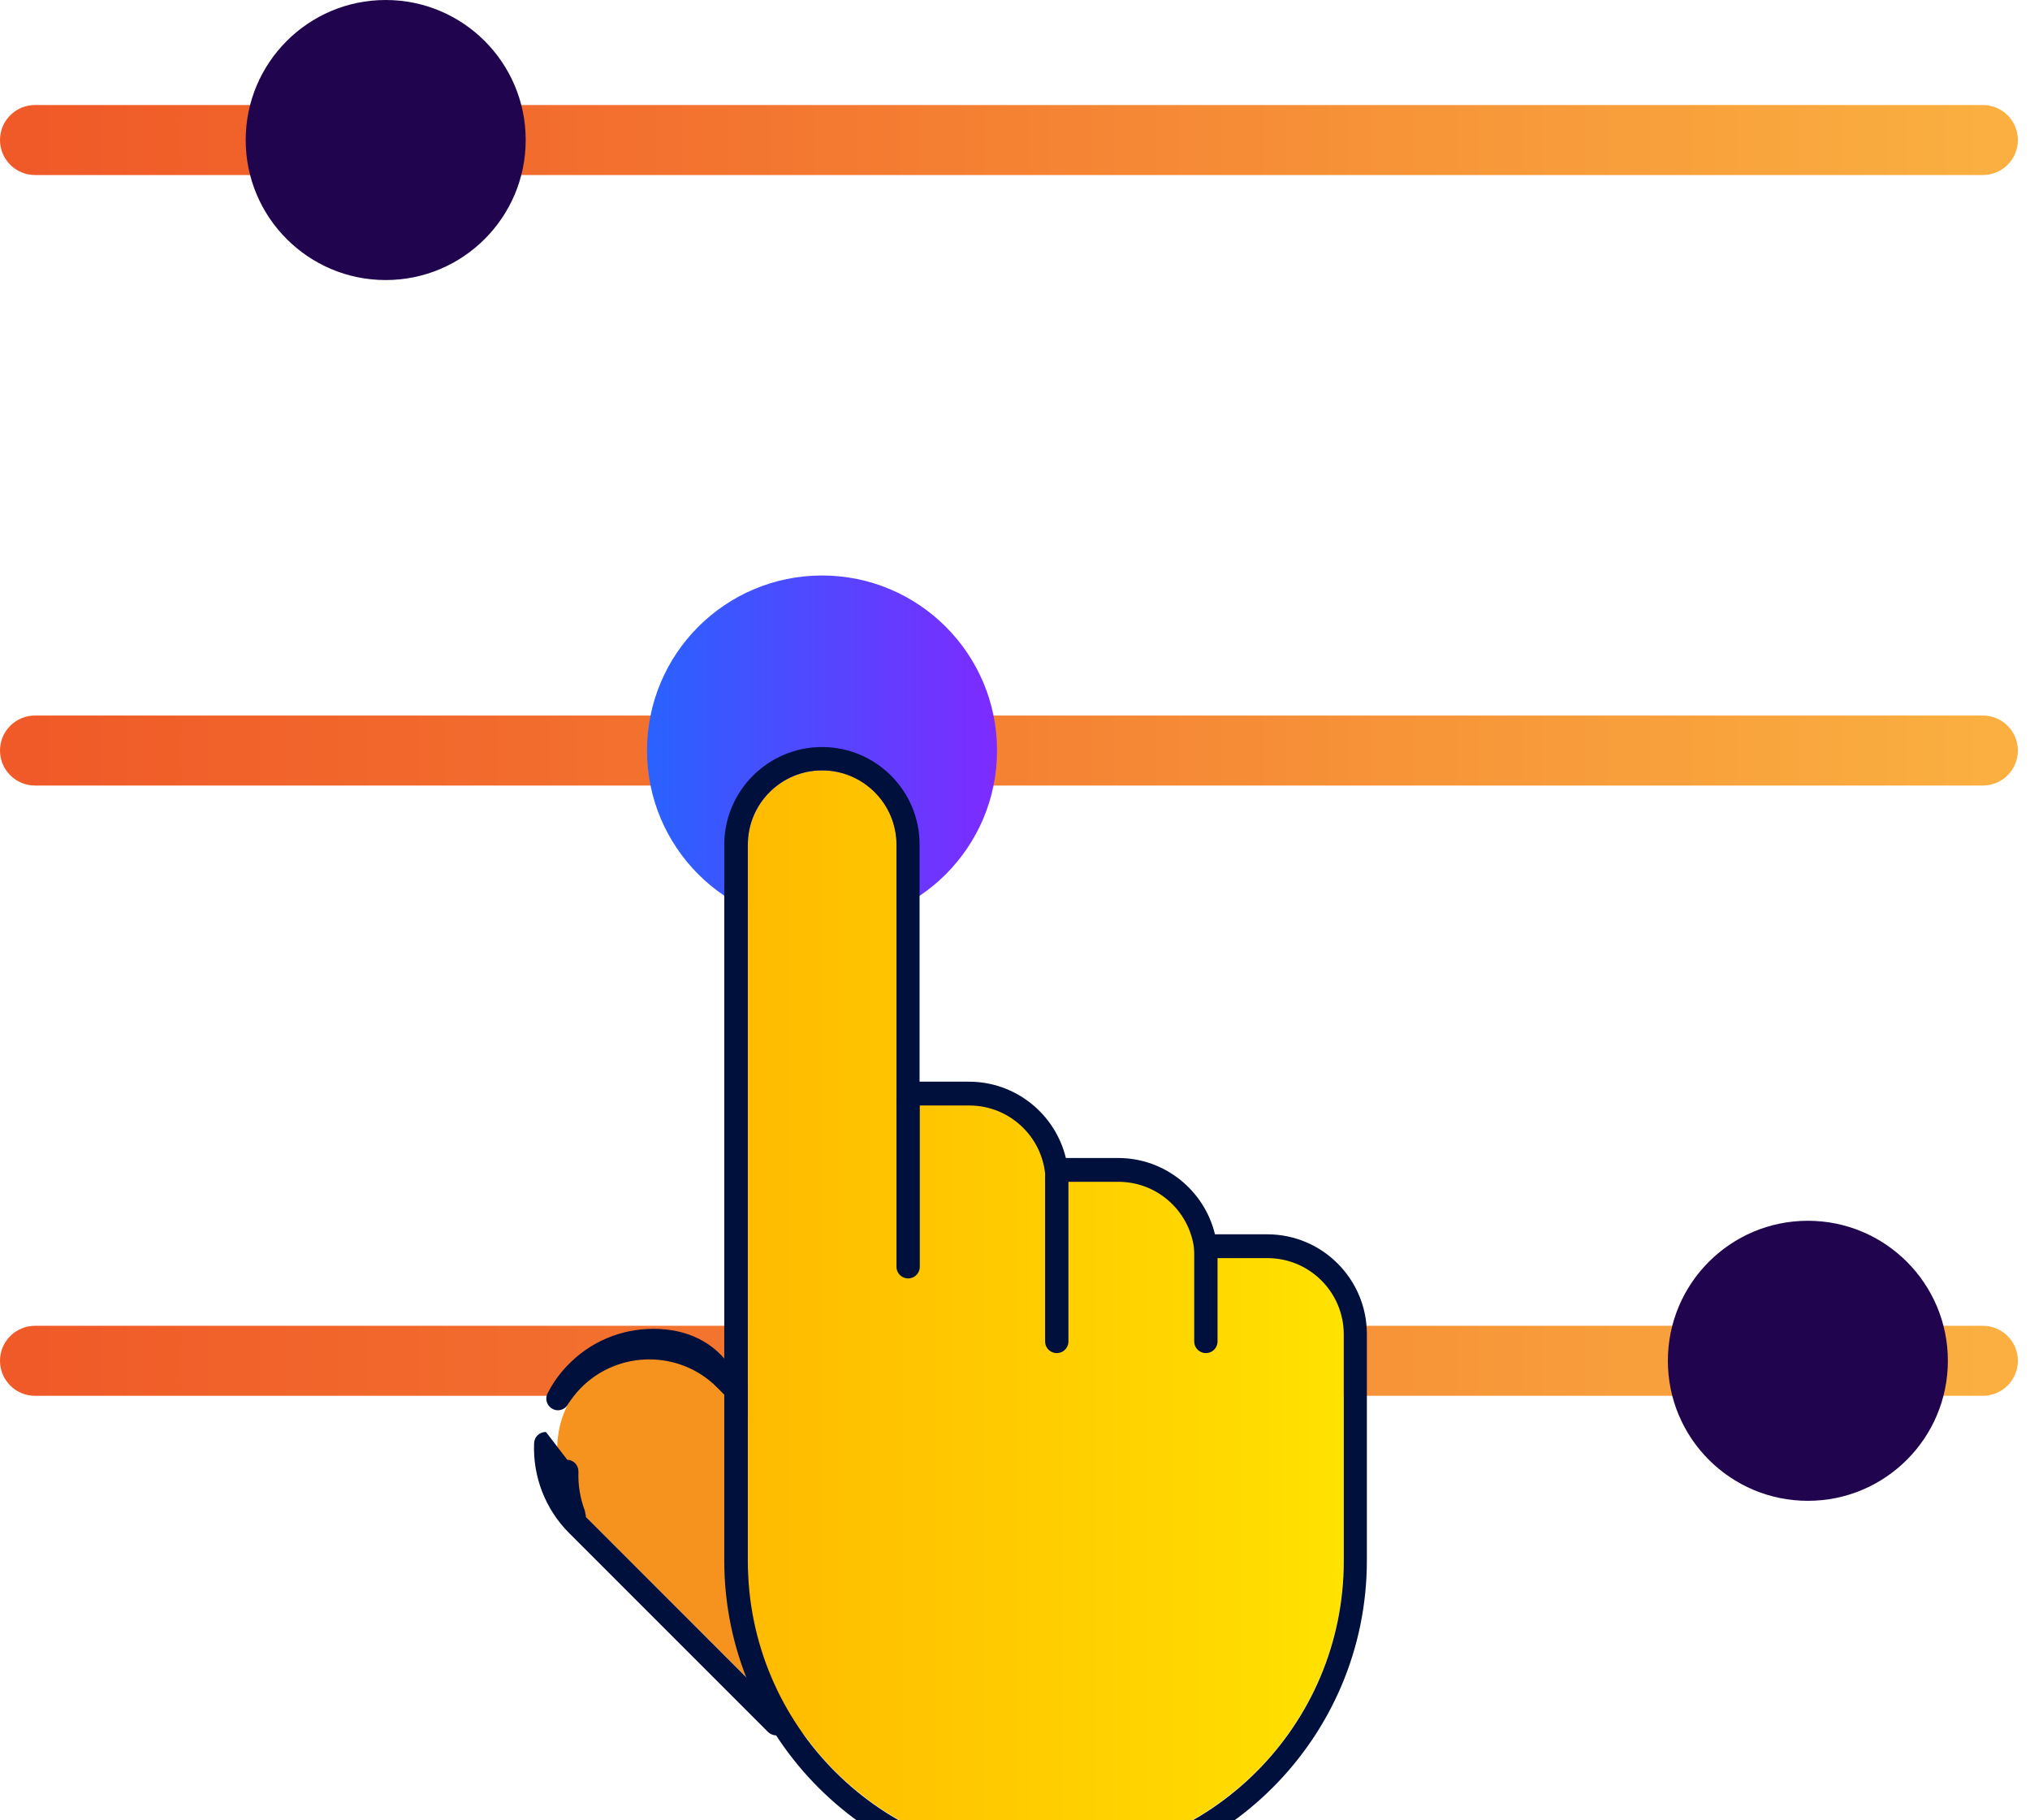 <svg xmlns="http://www.w3.org/2000/svg" width="87" height="78" viewBox="0 0 87 78" fill="none">
  <path fill-rule="evenodd" clip-rule="evenodd" d="M0 6C0 5.172 0.672 4.5 1.5 4.5H84.98C85.808 4.5 86.48 5.172 86.48 6C86.48 6.828 85.808 7.5 84.98 7.5H1.5C0.672 7.5 0 6.828 0 6Z" fill="url(#paint0_linear_6_78)"/>
  <path fill-rule="evenodd" clip-rule="evenodd" d="M0 32.16C0 31.332 0.672 30.66 1.5 30.66H84.98C85.808 30.66 86.48 31.332 86.48 32.16C86.48 32.988 85.808 33.66 84.98 33.66H1.5C0.672 33.66 0 32.988 0 32.16Z" fill="url(#paint1_linear_6_78)"/>
  <path fill-rule="evenodd" clip-rule="evenodd" d="M0 58.31C0 57.482 0.672 56.81 1.5 56.81H84.98C85.808 56.81 86.48 57.482 86.48 58.31C86.48 59.138 85.808 59.81 84.98 59.81H1.5C0.672 59.81 0 59.138 0 58.31Z" fill="url(#paint2_linear_6_78)"/>
  <path d="M16.53 12C19.844 12 22.53 9.314 22.53 6C22.53 2.686 19.844 0 16.53 0C13.216 0 10.53 2.686 10.53 6C10.53 9.314 13.216 12 16.53 12Z" fill="#20044E"/>
  <path d="M35.23 39.66C39.372 39.66 42.73 36.302 42.73 32.16C42.73 28.018 39.372 24.66 35.23 24.66C31.088 24.66 27.73 28.018 27.73 32.16C27.73 36.302 31.088 39.66 35.23 39.66Z" fill="url(#paint3_linear_6_78)"/>
  <path d="M77.48 64.31C80.794 64.31 83.48 61.624 83.48 58.31C83.48 54.996 80.794 52.31 77.48 52.31C74.166 52.31 71.48 54.996 71.48 58.31C71.48 61.624 74.166 64.31 77.48 64.31Z" fill="#20044E"/>
  <path d="M40.19 68.41L34.49 74.37L25.09 64.98C23.5 63.39 23.48 60.83 25.03 59.21C26.63 57.54 29.29 57.51 30.93 59.14L40.19 68.41Z" fill="#F6921E"/>
  <path d="M23.39 61.36C23.12 61.36 22.9 61.57 22.89 61.84C22.83 63.27 23.37 64.67 24.39 65.69L29.61 70.91C29.62 70.92 29.62 70.92 29.63 70.93C29.64 70.94 29.64 70.94 29.65 70.95L29.69 70.99C29.7 71 29.7 71 29.71 71.01C29.72 71.02 29.72 71.02 29.73 71.03L32.91 74.21C33.01 74.31 33.14 74.36 33.26 74.36C33.39 74.36 33.52 74.31 33.61 74.21C33.81 74.01 33.81 73.7 33.61 73.5L30.43 70.32C30.42 70.31 30.42 70.31 30.41 70.3C30.4 70.29 30.4 70.29 30.39 70.28C30.39 70.28 30.38 70.27 30.37 70.26L30.35 70.24C30.34 70.23 30.34 70.23 30.33 70.22C30.32 70.21 30.32 70.21 30.31 70.2L25.14 65.03L25.12 65.01L25.11 65V64.99C25.11 64.99 25.11 64.99 25.11 64.98C25.11 64.98 25.11 64.98 25.11 64.97C25.11 64.97 25.11 64.97 25.11 64.96C25.11 64.96 25.11 64.95 25.1 64.94C25.1 64.94 25.1 64.94 25.1 64.93C25.1 64.93 25.1 64.93 25.1 64.92C25.1 64.92 25.1 64.92 25.1 64.91C25.1 64.91 25.1 64.91 25.1 64.9C25.1 64.89 25.09 64.89 25.09 64.88C25.09 64.88 25.09 64.88 25.09 64.87C25.09 64.87 25.09 64.87 25.09 64.86C25.09 64.86 25.09 64.86 25.09 64.85C25.09 64.84 25.08 64.83 25.08 64.82C25.08 64.82 25.08 64.82 25.08 64.81C25.08 64.81 25.08 64.81 25.08 64.8C25.08 64.79 25.07 64.78 25.07 64.77C25.07 64.77 25.07 64.77 25.07 64.76C25.07 64.76 25.07 64.76 25.07 64.75C25.07 64.74 25.06 64.73 25.06 64.72C24.86 64.19 24.77 63.63 24.79 63.07C24.8 62.79 24.59 62.56 24.31 62.55C23.4 61.36 23.4 61.36 23.39 61.36ZM35.05 62.06C34.92 62.06 34.79 62.11 34.7 62.21C34.5 62.41 34.5 62.72 34.7 62.92C34.7 62.92 36.57 64.79 37.44 65.66L37.45 65.67L37.46 65.68L37.47 65.69L37.48 65.7C37.48 65.7 37.48 65.7 37.49 65.71L37.5 65.72L37.51 65.73L37.53 65.75L37.58 65.8L37.87 66.09C37.88 66.1 37.88 66.1 37.89 66.11C37.9 66.12 37.9 66.12 37.91 66.13L37.95 66.17C37.96 66.18 37.96 66.18 37.97 66.19C37.98 66.2 37.98 66.2 37.99 66.21C37.99 66.21 39.95 68.17 40.17 68.39L40.18 68.4L40.12 68.46L40.09 68.49L40.06 68.52L40.05 68.53L40.04 68.54L40.03 68.55V68.56C40.03 68.56 40.03 68.56 40.02 68.57C39.05 69.58 34.9 73.92 34.9 73.92C34.71 74.12 34.72 74.44 34.92 74.63C35.02 74.72 35.14 74.77 35.27 74.77C35.4 74.77 35.53 74.72 35.63 74.62L40.95 69.06C41.33 68.67 41.32 68.05 40.93 67.66L38.73 65.46C38.72 65.45 38.72 65.45 38.71 65.44C38.7 65.43 38.7 65.43 38.69 65.42L38.65 65.38C38.64 65.37 38.64 65.37 38.63 65.36C38.62 65.35 38.62 65.35 38.61 65.34L35.43 62.16C35.3 62.11 35.17 62.06 35.05 62.06ZM28.01 56.94C26.6 56.94 25.28 57.5 24.31 58.52C23.97 58.87 23.69 59.27 23.47 59.7C23.34 59.94 23.44 60.25 23.68 60.37C23.75 60.41 23.83 60.43 23.91 60.43C24.09 60.43 24.26 60.33 24.35 60.16C24.35 60.16 24.35 60.15 24.36 60.15C24.36 60.15 24.36 60.15 24.36 60.14C24.36 60.14 24.36 60.13 24.37 60.13C24.51 59.92 24.67 59.71 24.85 59.52C25.66 58.67 26.75 58.25 27.83 58.25C28.88 58.25 29.94 58.65 30.74 59.46L30.75 59.47C30.97 59.69 33.23 61.95 33.23 61.95C33.33 62.05 33.46 62.1 33.58 62.1C33.71 62.1 33.84 62.05 33.93 61.95C34.13 61.75 34.13 61.44 33.93 61.24L31.43 58.75C30.66 57.47 29.38 56.94 28.01 56.94Z" fill="#00103D"/>
  <path d="M54.57 53.9H51.19V53.63C51.19 51.97 49.85 50.63 48.19 50.63H44.81V50.36C44.81 48.7 43.47 47.36 41.81 47.36H38.43V36.2C38.43 34.44 37 33.01 35.24 33.01C33.48 33.01 32.05 34.44 32.05 36.2V61.73V64.92V66.87C32.05 73.92 37.77 79.64 44.82 79.64C51.87 79.64 57.59 73.92 57.59 66.87V61.73V56.9C57.57 55.25 56.23 53.9 54.57 53.9Z" fill="url(#paint4_linear_6_78)"/>
  <path d="M35.23 33.01C36.99 33.01 38.42 34.44 38.42 36.2V47.37H41.54C43.34 47.37 44.81 48.83 44.81 50.64H47.93C49.73 50.64 51.2 52.1 51.2 53.91H54.32C56.12 53.91 57.59 55.37 57.59 57.18V61.75V64.94V66.89C57.59 73.94 51.87 79.66 44.82 79.66C37.77 79.66 32.05 73.94 32.05 66.89V64.94V61.75V36.2C32.04 34.44 33.47 33.01 35.23 33.01ZM35.23 32.01C32.92 32.01 31.04 33.89 31.04 36.2V61.73V64.92V66.87C31.04 74.46 37.22 80.64 44.81 80.64C52.4 80.64 58.58 74.46 58.58 66.87V64.92V61.73V57.16C58.58 54.81 56.67 52.89 54.31 52.89H52.07C51.62 51.02 49.93 49.62 47.92 49.62H45.68C45.23 47.75 43.54 46.35 41.53 46.35H39.41V36.2C39.42 33.89 37.54 32.01 35.23 32.01Z" fill="#00103D"/>
  <path d="M45.29 50.43V57.48" stroke="#00103D" stroke-miterlimit="10" stroke-linecap="round" stroke-linejoin="round"/>
  <path d="M51.68 53.47V57.48" stroke="#00103D" stroke-miterlimit="10" stroke-linecap="round" stroke-linejoin="round"/>
  <path d="M38.92 47.23V54.28" stroke="#00103D" stroke-miterlimit="10" stroke-linecap="round" stroke-linejoin="round"/>
  <defs>
    <linearGradient id="paint0_linear_6_78" x1="1.5" y1="6.5" x2="84.98" y2="6.5" gradientUnits="userSpaceOnUse">
      <stop stop-color="#F05A28"/>
      <stop offset="0.339" stop-color="#F3732F"/>
      <stop offset="1" stop-color="#FAAF40"/>
    </linearGradient>
    <linearGradient id="paint1_linear_6_78" x1="1.5" y1="32.66" x2="84.98" y2="32.66" gradientUnits="userSpaceOnUse">
      <stop stop-color="#F05A28"/>
      <stop offset="0.339" stop-color="#F3732F"/>
      <stop offset="1" stop-color="#FAAF40"/>
    </linearGradient>
    <linearGradient id="paint2_linear_6_78" x1="1.5" y1="58.81" x2="84.98" y2="58.81" gradientUnits="userSpaceOnUse">
      <stop stop-color="#F05A28"/>
      <stop offset="0.339" stop-color="#F3732F"/>
      <stop offset="1" stop-color="#FAAF40"/>
    </linearGradient>
    <linearGradient id="paint3_linear_6_78" x1="27.73" y1="32.156" x2="42.73" y2="32.156" gradientUnits="userSpaceOnUse">
      <stop stop-color="#2962FF"/>
      <stop offset="1" stop-color="#7D2BFF"/>
    </linearGradient>
    <linearGradient id="paint4_linear_6_78" x1="32.038" y1="56.327" x2="57.572" y2="56.327" gradientUnits="userSpaceOnUse">
      <stop offset="0.001" stop-color="#FFBB00"/>
      <stop offset="0.68" stop-color="#FFD400"/>
      <stop offset="1" stop-color="#FFE200"/>
    </linearGradient>
  </defs>
</svg>
